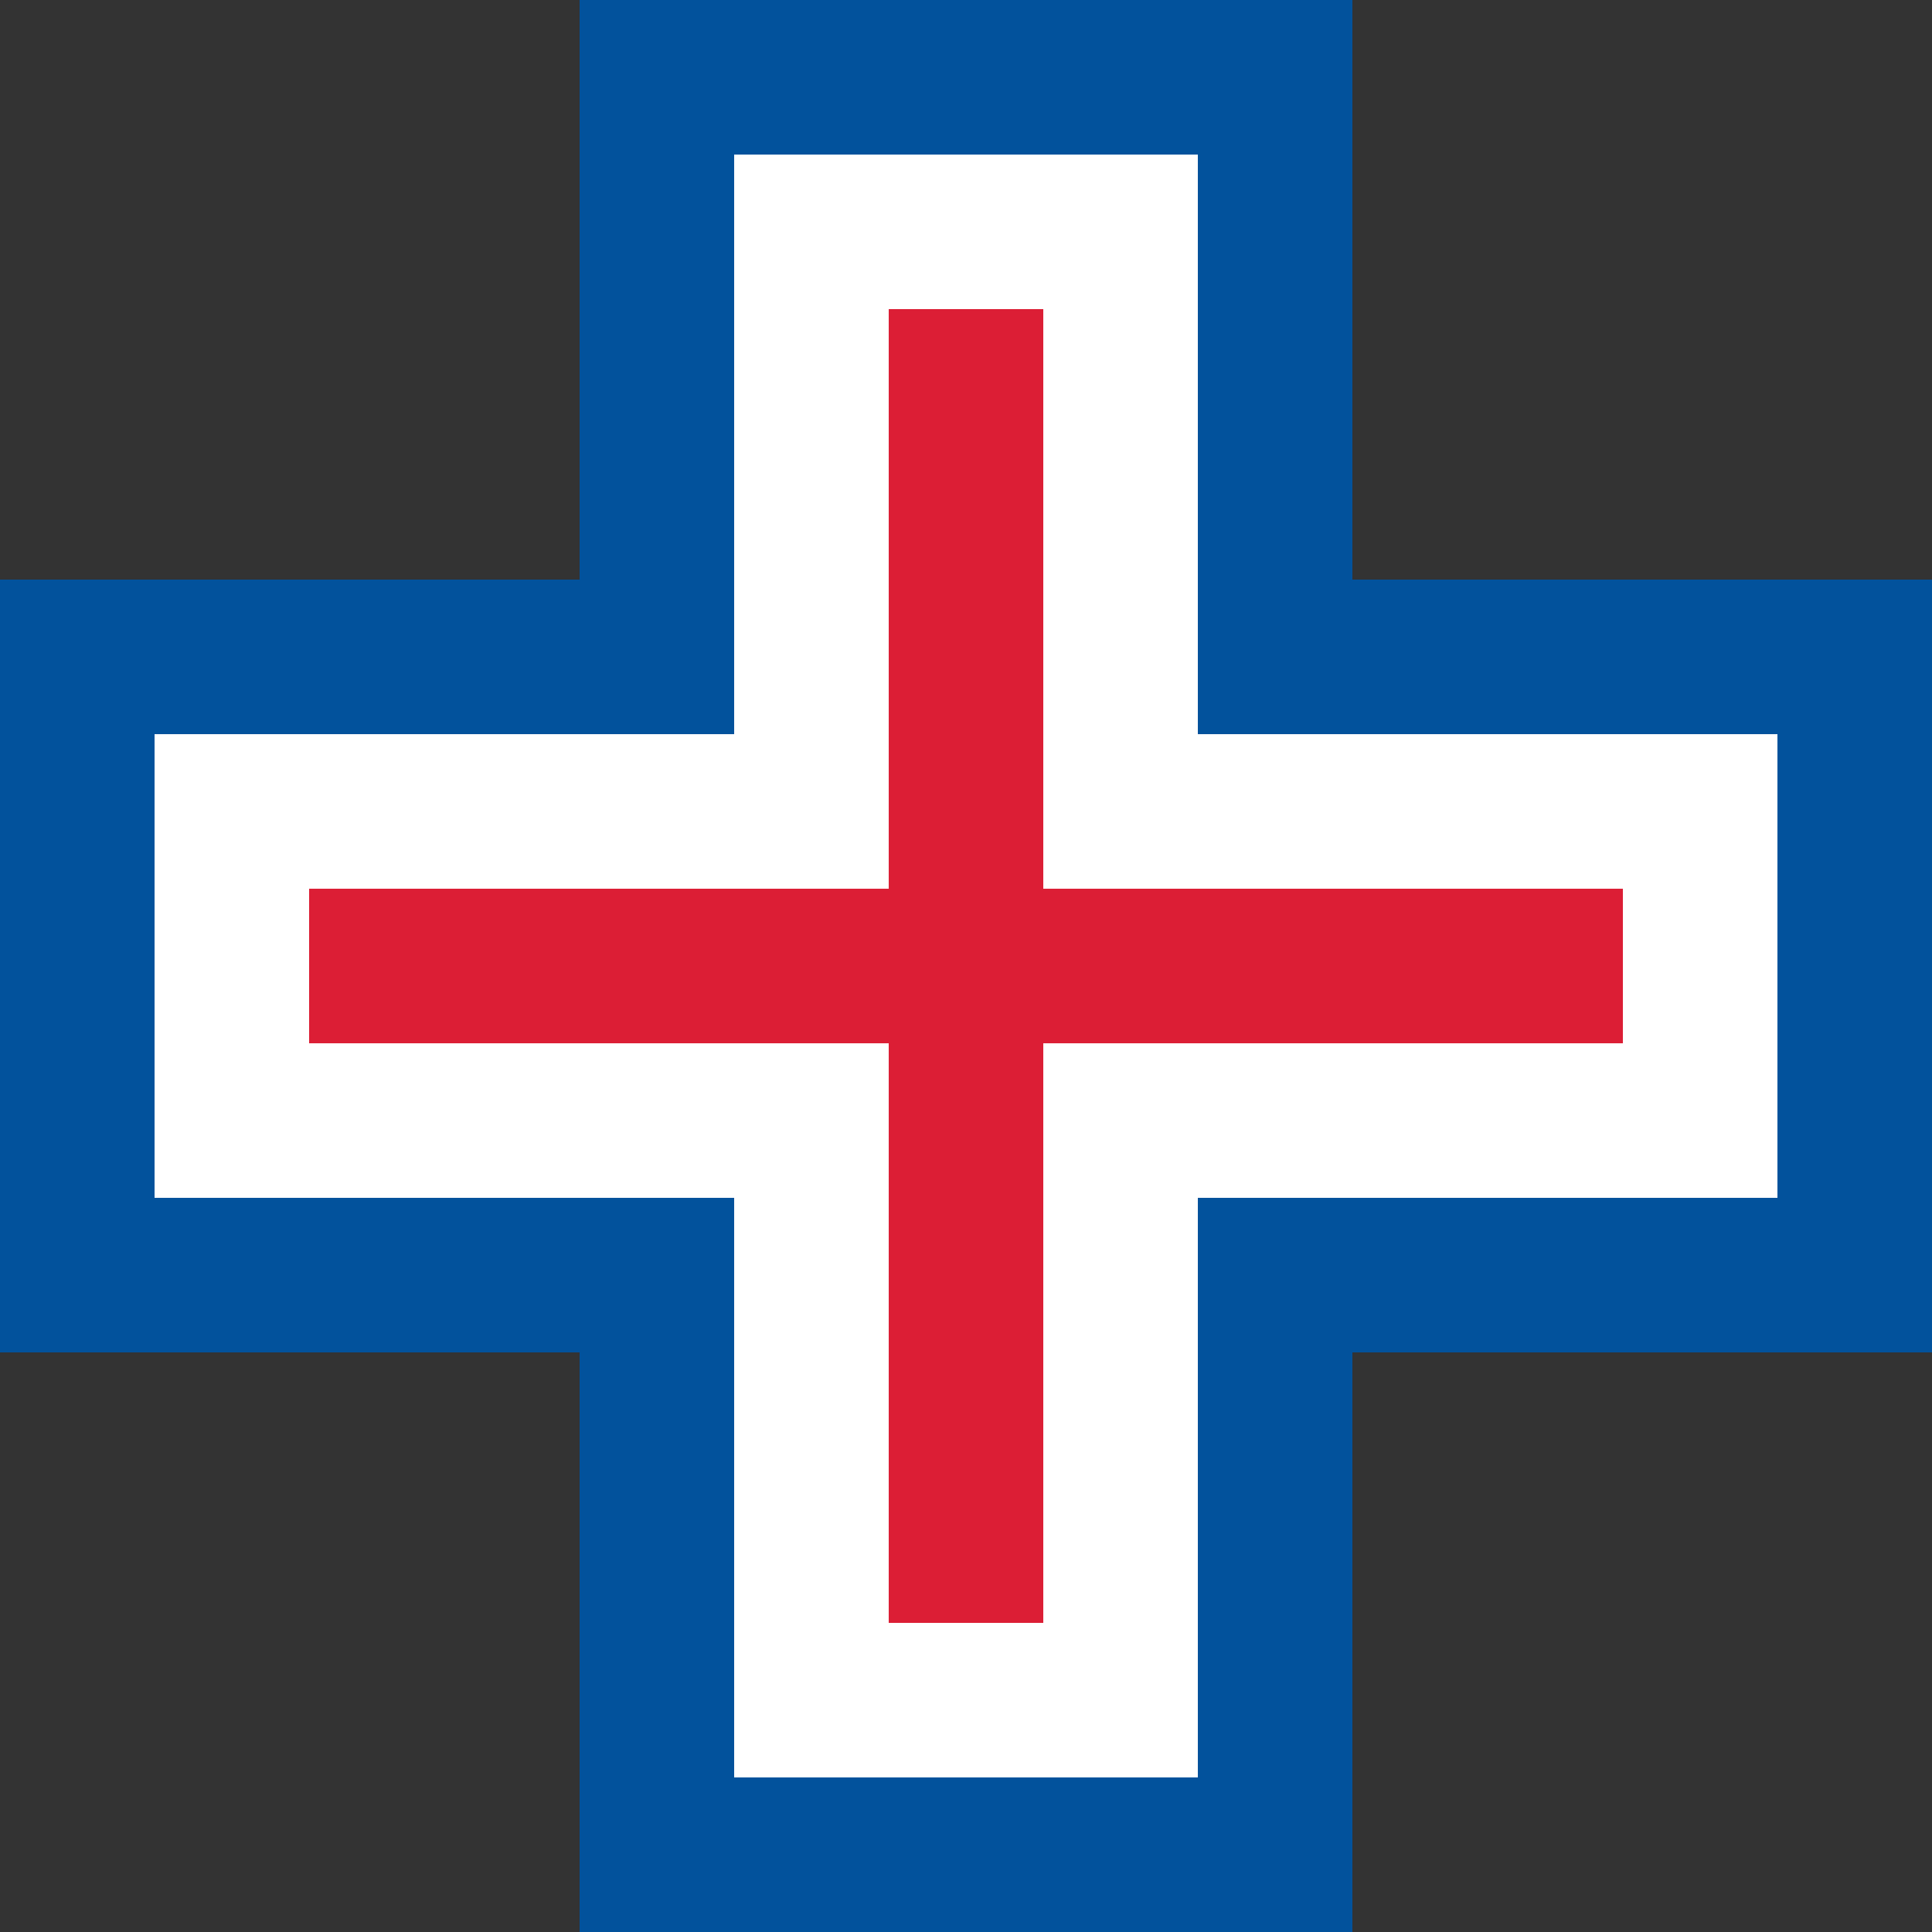 <svg width='89' height='89' viewBox='-25 -25 50 50' id='ISK' xmlns='http://www.w3.org/2000/svg'><rect x="-25" y="-25" width="50" height="50" fill="#333333" stroke="none"/><path fill='#02529C' d='M10 10H25V-10H10V-25H-10v15H-25V10h15V25H10Z'/><path fill='#FFF' d='M6 6H21V-6H6V-21H-6V-6H-21V6H-6V21H6Z'/><path fill='#DC1E35' d='M2 2H17V-2H2V-17H-2V-2H-17V2H-2V17H2Z'/></svg>
